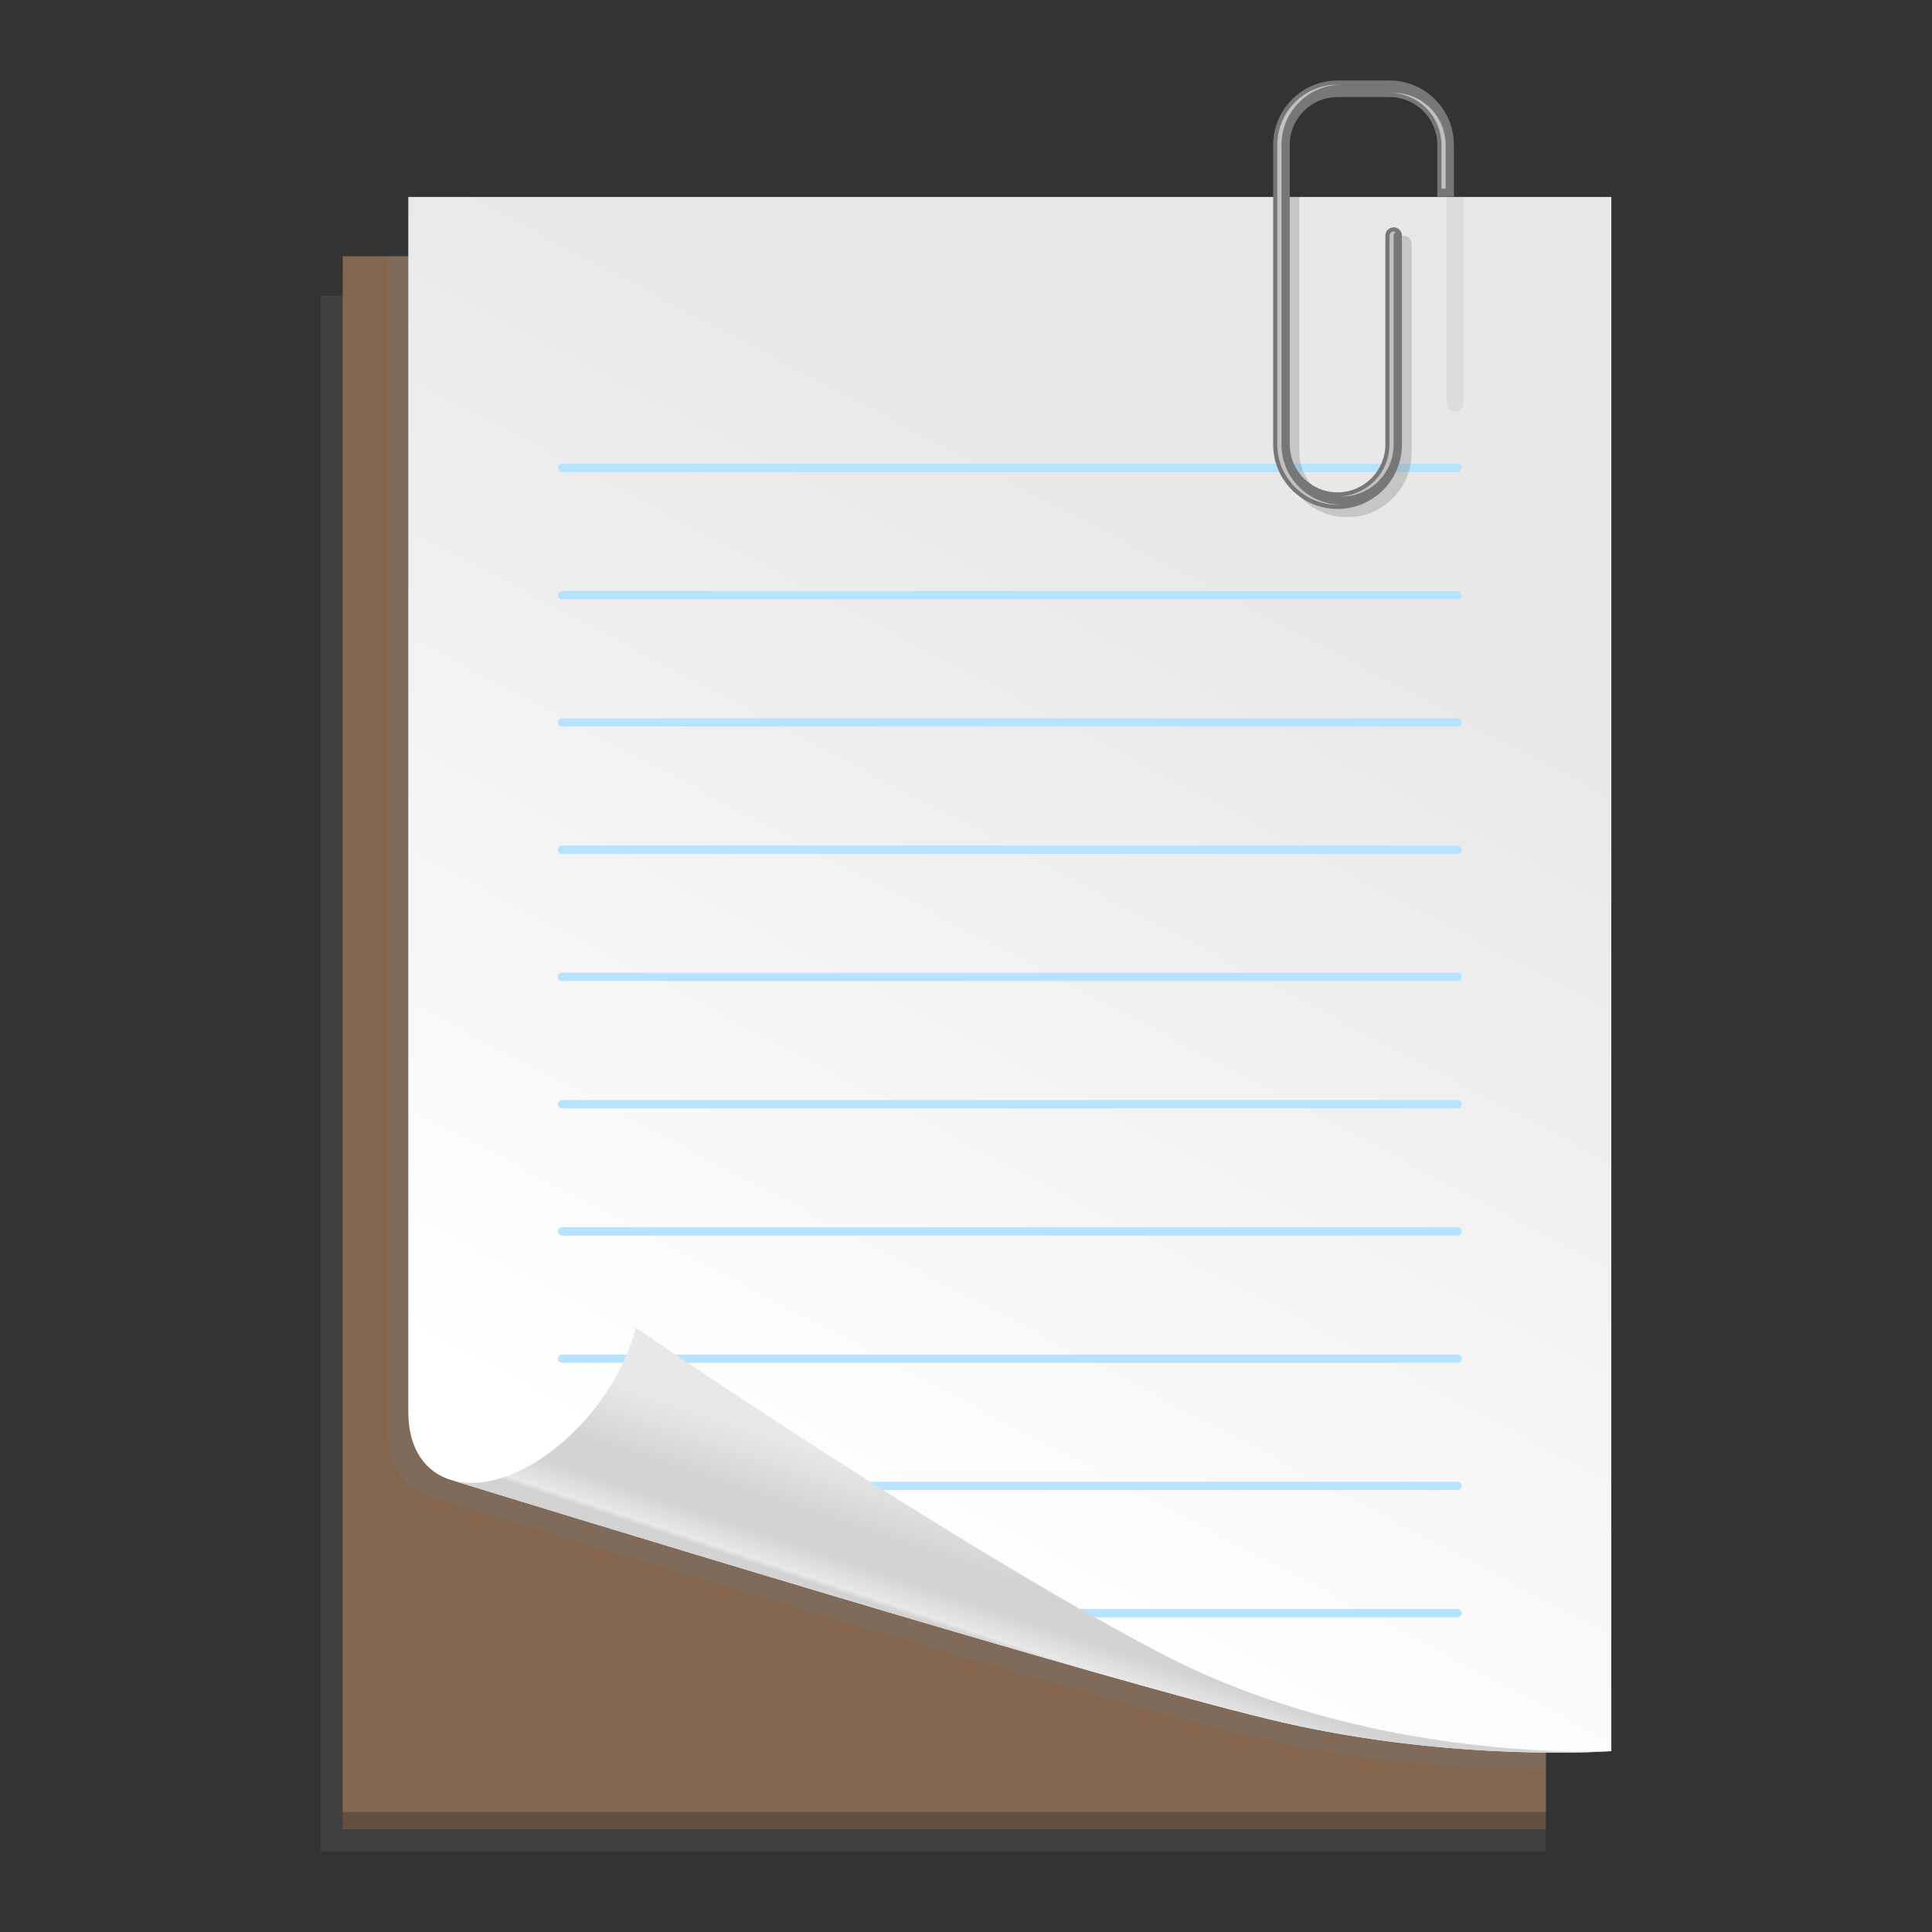 <?xml version="1.0" encoding="utf-8"?>
<!--Designed by Vexels.com - 2018 All Rights Reserved - https://vexels.com/terms-and-conditions/-->
<svg version="1.1" id="Layer_1" xmlns="http://www.w3.org/2000/svg" xmlns:xlink="http://www.w3.org/1999/xlink" x="0px" y="0px"
	 viewBox="0 0 1200 1200" enable-background="new 0 0 1200 1200" xml:space="preserve">
<rect x="0" y="0" width="1200" height="1200" fill="#333333" stroke="none"/>
<g>
	<polygon opacity="0.2" fill="#777777" points="960.124,183.749 960.124,395.247 960.124,1149.077 960.124,1150 199.18,1150 
		199.18,938.503 199.18,184.673 199.18,183.749 	"/>
	<polygon fill="#664F40" points="960.125,169.872 960.125,381.37 960.125,1135.2 960.125,1136.123 212.906,1136.123 
		212.906,924.626 212.906,170.795 212.906,169.872 	"/>
	<polygon fill="#84664E" points="960.125,159.162 960.125,370.659 960.125,1124.49 960.125,1125.413 212.906,1125.413 
		212.906,913.915 212.906,160.085 212.906,159.162 	"/>
	<path opacity="0.3" fill="#777777" d="M960.124,159.162v211.497v728.317c-35.831,0.285-102.028-1.982-174.542-18.356
		c-103.615-23.396-484.857-140.725-517.259-150.713c-16.696-4.6-27.443-19.456-27.443-42.403V159.162H960.124z"/>
	
		<linearGradient id="SVGID_1_" gradientUnits="userSpaceOnUse" x1="3734.044" y1="939.443" x2="3425.28" y2="353.138" gradientTransform="matrix(-1 0 0 1 4185.132 0)">
		<stop  offset="0" style="stop-color:#FFFFFF"/>
		<stop  offset="1" style="stop-color:#E8E8E8"/>
	</linearGradient>
	<path fill="url(#SVGID_1_)" d="M1000.82,122.344v965.327c0,0-94.275,6.983-202.517-17.458
		c-103.615-23.397-484.857-140.725-517.259-150.713c-16.696-4.6-27.442-19.456-27.442-42.404V122.344H1000.82z"/>
	<g>
		<path fill="#B6E3FF" d="M349.11,293.211h556.199c1.424,0,2.576-1.152,2.576-2.576c0-1.423-1.152-2.576-2.576-2.576H349.11
			c-1.424,0-2.575,1.152-2.575,2.576C346.535,292.059,347.687,293.211,349.11,293.211z"/>
		<path fill="#B6E3FF" d="M905.309,367.099H349.11c-1.424,0-2.575,1.152-2.575,2.576c0,1.423,1.152,2.576,2.575,2.576h556.199
			c1.424,0,2.576-1.152,2.576-2.576C907.885,368.25,906.733,367.099,905.309,367.099z"/>
		<path fill="#B6E3FF" d="M905.309,446.137H349.11c-1.424,0-2.575,1.152-2.575,2.576c0,1.424,1.152,2.576,2.575,2.576h556.199
			c1.424,0,2.576-1.152,2.576-2.576C907.885,447.289,906.733,446.137,905.309,446.137z"/>
		<path fill="#B6E3FF" d="M905.309,525.173H349.11c-1.424,0-2.575,1.152-2.575,2.576c0,1.423,1.152,2.576,2.575,2.576h556.199
			c1.424,0,2.576-1.152,2.576-2.576C907.885,526.325,906.733,525.173,905.309,525.173z"/>
		<path fill="#B6E3FF" d="M905.309,604.211H349.11c-1.424,0-2.575,1.152-2.575,2.576s1.152,2.576,2.575,2.576h556.199
			c1.424,0,2.576-1.152,2.576-2.576S906.733,604.211,905.309,604.211z"/>
		<path fill="#B6E3FF" d="M905.309,683.249H349.11c-1.424,0-2.575,1.152-2.575,2.576c0,1.424,1.152,2.576,2.575,2.576h556.199
			c1.424,0,2.576-1.152,2.576-2.576C907.885,684.402,906.733,683.249,905.309,683.249z"/>
		<path fill="#B6E3FF" d="M905.309,762.288H349.11c-1.424,0-2.575,1.152-2.575,2.576c0,1.423,1.152,2.576,2.575,2.576h556.199
			c1.424,0,2.576-1.152,2.576-2.576C907.885,763.44,906.733,762.288,905.309,762.288z"/>
		<path fill="#B6E3FF" d="M905.309,841.323H349.11c-1.424,0-2.575,1.152-2.575,2.576c0,1.424,1.152,2.576,2.575,2.576h556.199
			c1.424,0,2.576-1.152,2.576-2.576C907.885,842.476,906.733,841.323,905.309,841.323z"/>
		<path fill="#B6E3FF" d="M905.309,920.362H480.758c3.41,1.62,6.768,3.34,10.081,5.151h414.471c1.424,0,2.576-1.152,2.576-2.576
			C907.885,921.514,906.733,920.362,905.309,920.362z"/>
		<path fill="#B6E3FF" d="M905.309,999.401H605.394c3.031,1.724,6.075,3.437,9.117,5.151h290.798c1.424,0,2.576-1.152,2.576-2.576
			S906.733,999.401,905.309,999.401z"/>
	</g>
	<path opacity="0.3" fill="#777777" d="M836.762,321.258c22.052,0,39.991-17.941,39.991-39.991V151.501
		c0-2.844-2.304-5.151-5.151-5.151c-2.847,0-5.151,2.307-5.151,5.151v129.767c0,16.371-13.32,29.689-29.689,29.689
		s-29.689-13.318-29.689-29.689V122.343h-10.302v158.924C796.771,303.318,814.709,321.258,836.762,321.258z"/>
	<path opacity="0.1" fill="#777777" d="M898.73,122.343v128.202c0,2.844,2.304,5.151,5.151,5.151c2.847,0,5.151-2.307,5.151-5.151
		V122.343H898.73z"/>
	
		<linearGradient id="SVGID_2_" gradientUnits="userSpaceOnUse" x1="3516.737" y1="921.195" x2="3553.743" y2="1032.212" gradientTransform="matrix(-1 0 0 1 4185.132 0)">
		<stop  offset="0.263" style="stop-color:#E8E8E8"/>
		<stop  offset="0.597" style="stop-color:#D3D3D3"/>
		<stop  offset="0.769" style="stop-color:#D3D3D3"/>
		<stop  offset="0.919" style="stop-color:#E8E8E8"/>
		<stop  offset="0.946" style="stop-color:#D3D3D3"/>
	</linearGradient>
	<path fill="url(#SVGID_2_)" d="M325.763,912.014c32.692-16.874,60.307-52.866,69.175-87.256c0,0,195.028,133.722,326.548,202.391
		c131.519,68.67,279.333,60.522,279.333,60.522s-94.275,6.983-202.517-17.458c-103.615-23.397-484.857-140.725-517.259-150.713
		C293.344,922.889,308.857,920.74,325.763,912.014z"/>
	<path fill="#777777" d="M830.776,60.302h32.279c16.368,0,29.689,13.318,29.689,29.689v32.262h10.302V89.991
		c0-22.05-17.938-39.991-39.991-39.991h-32.279c-22.053,0-39.991,17.941-39.991,39.991v186.126
		c0,22.051,17.938,39.991,39.991,39.991c22.052,0,39.991-17.941,39.991-39.991V146.35c0-2.844-2.304-5.151-5.151-5.151
		c-2.847,0-5.151,2.307-5.151,5.151v129.766c0,16.372-13.32,29.689-29.689,29.689c-16.369,0-29.689-13.317-29.689-29.689V89.991
		C801.087,73.62,814.407,60.302,830.776,60.302z"/>
	<g>
		<path fill="#C1C1C1" d="M795.936,276.116V89.991c0-20.632,16.786-37.415,37.415-37.415h-2.576
			c-20.629,0-37.415,16.784-37.415,37.415v186.126c0,20.632,16.786,37.416,37.415,37.416c0.435,0,0.856-0.051,1.288-0.065
			C812.033,312.779,795.936,296.313,795.936,276.116z"/>
		<path fill="#C1C1C1" d="M863.04,146.35v129.766c0,17.355-13.783,31.516-30.976,32.199c0.43,0.017,0.852,0.066,1.288,0.066
			c17.792,0,32.264-14.475,32.264-32.265V146.35c0-0.941,0.533-1.73,1.288-2.179c-0.385-0.229-0.809-0.396-1.288-0.396
			C864.197,143.774,863.04,144.929,863.04,146.35z"/>
		<path fill="#C1C1C1" d="M865.631,57.726h-2.576c17.792,0,32.264,14.474,32.264,32.264v27.111h2.576V89.991
			C897.895,72.201,883.423,57.726,865.631,57.726z"/>
	</g>
</g>
</svg>
